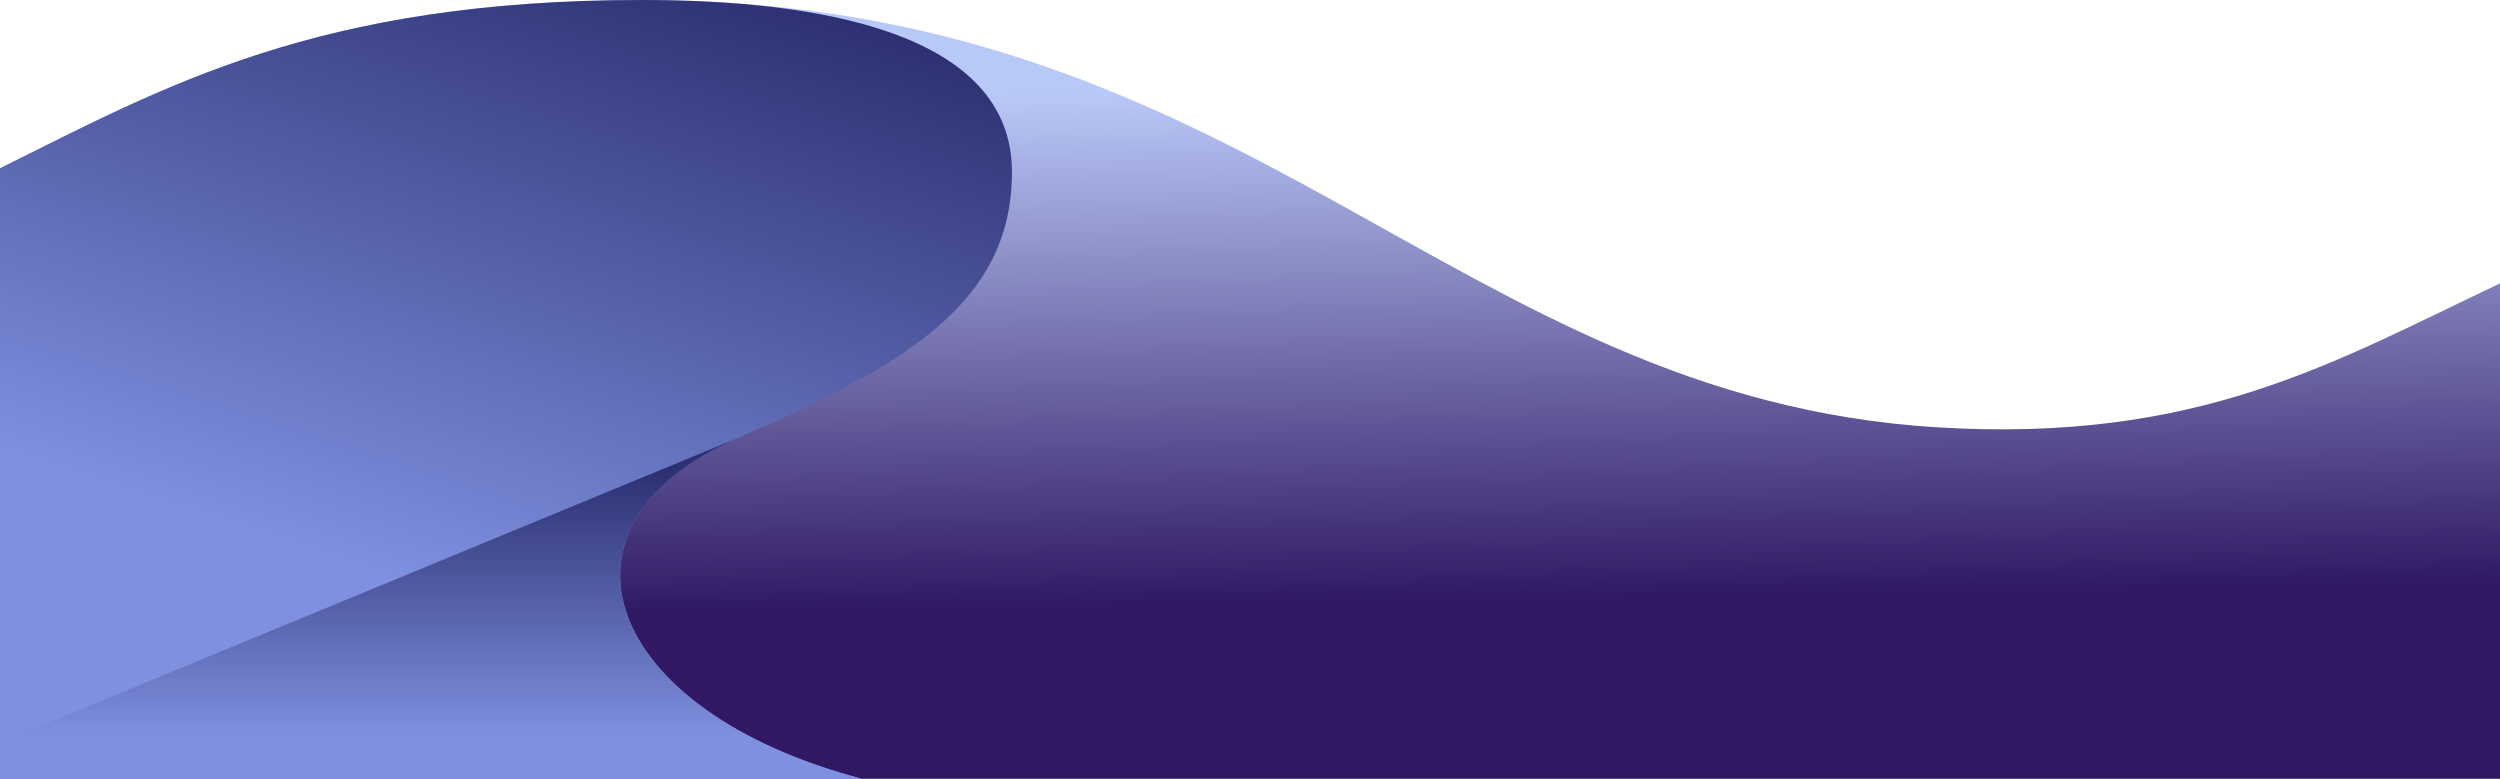 <?xml version="1.0" encoding="UTF-8" standalone="no"?>
<!DOCTYPE svg PUBLIC "-//W3C//DTD SVG 1.1//EN" "http://www.w3.org/Graphics/SVG/1.1/DTD/svg11.dtd">
<svg width="100%" height="100%" viewBox="0 0 1024 319" version="1.1" xmlns="http://www.w3.org/2000/svg" xmlns:xlink="http://www.w3.org/1999/xlink" xml:space="preserve" xmlns:serif="http://www.serif.com/" style="fill-rule:evenodd;clip-rule:evenodd;stroke-linejoin:round;stroke-miterlimit:2;">
    <g transform="matrix(1,0,0,1,0,-705)">
        <g id="sand-front" transform="matrix(1,0,0,1,0,705)">
            <path d="M0,319L0,68.93C67.12,35.69 129.55,0 263,0C513,0 594.46,162.6 793,175C900.42,181.71 956,148.23 1024,116.08L1024,319L0,319Z" style="fill:url(#_Linear1);"/>
            <path d="M353.02,319L0,319L0,68.93C67.12,35.69 129.55,0 263,0C334.14,0 414.5,12.76 414.5,70.5C414.5,125 369,150.22 302,179.5C219.74,215.45 247.43,291.18 353.02,319Z" style="fill:url(#_Linear2);"/>
            <path d="M353.02,319L0,319L0,304.2L302,179.5C219.74,215.45 247.43,291.18 353.02,319Z" style="fill:url(#_Linear3);"/>
        </g>
    </g>
    <defs>
        <linearGradient id="_Linear1" x1="0" y1="0" x2="1" y2="0" gradientUnits="userSpaceOnUse" gradientTransform="matrix(3.994,210.827,-210.827,3.994,506.675,37.195)"><stop offset="0" style="stop-color:rgb(185,201,247);stop-opacity:1"/><stop offset="1" style="stop-color:rgb(48,24,99);stop-opacity:1"/></linearGradient>
        <linearGradient id="_Linear2" x1="0" y1="0" x2="1" y2="0" gradientUnits="userSpaceOnUse" gradientTransform="matrix(-85.428,261.931,-261.931,-85.428,379.641,18.789)"><stop offset="0" style="stop-color:rgb(45,49,115);stop-opacity:1"/><stop offset="1" style="stop-color:rgb(127,144,224);stop-opacity:1"/></linearGradient>
        <linearGradient id="_Linear3" x1="0" y1="0" x2="1" y2="0" gradientUnits="userSpaceOnUse" gradientTransform="matrix(6.67294e-15,108.977,-108.977,6.67294e-15,250.574,193.283)"><stop offset="0" style="stop-color:rgb(45,49,115);stop-opacity:1"/><stop offset="1" style="stop-color:rgb(127,144,224);stop-opacity:1"/></linearGradient>
    </defs>
</svg>

